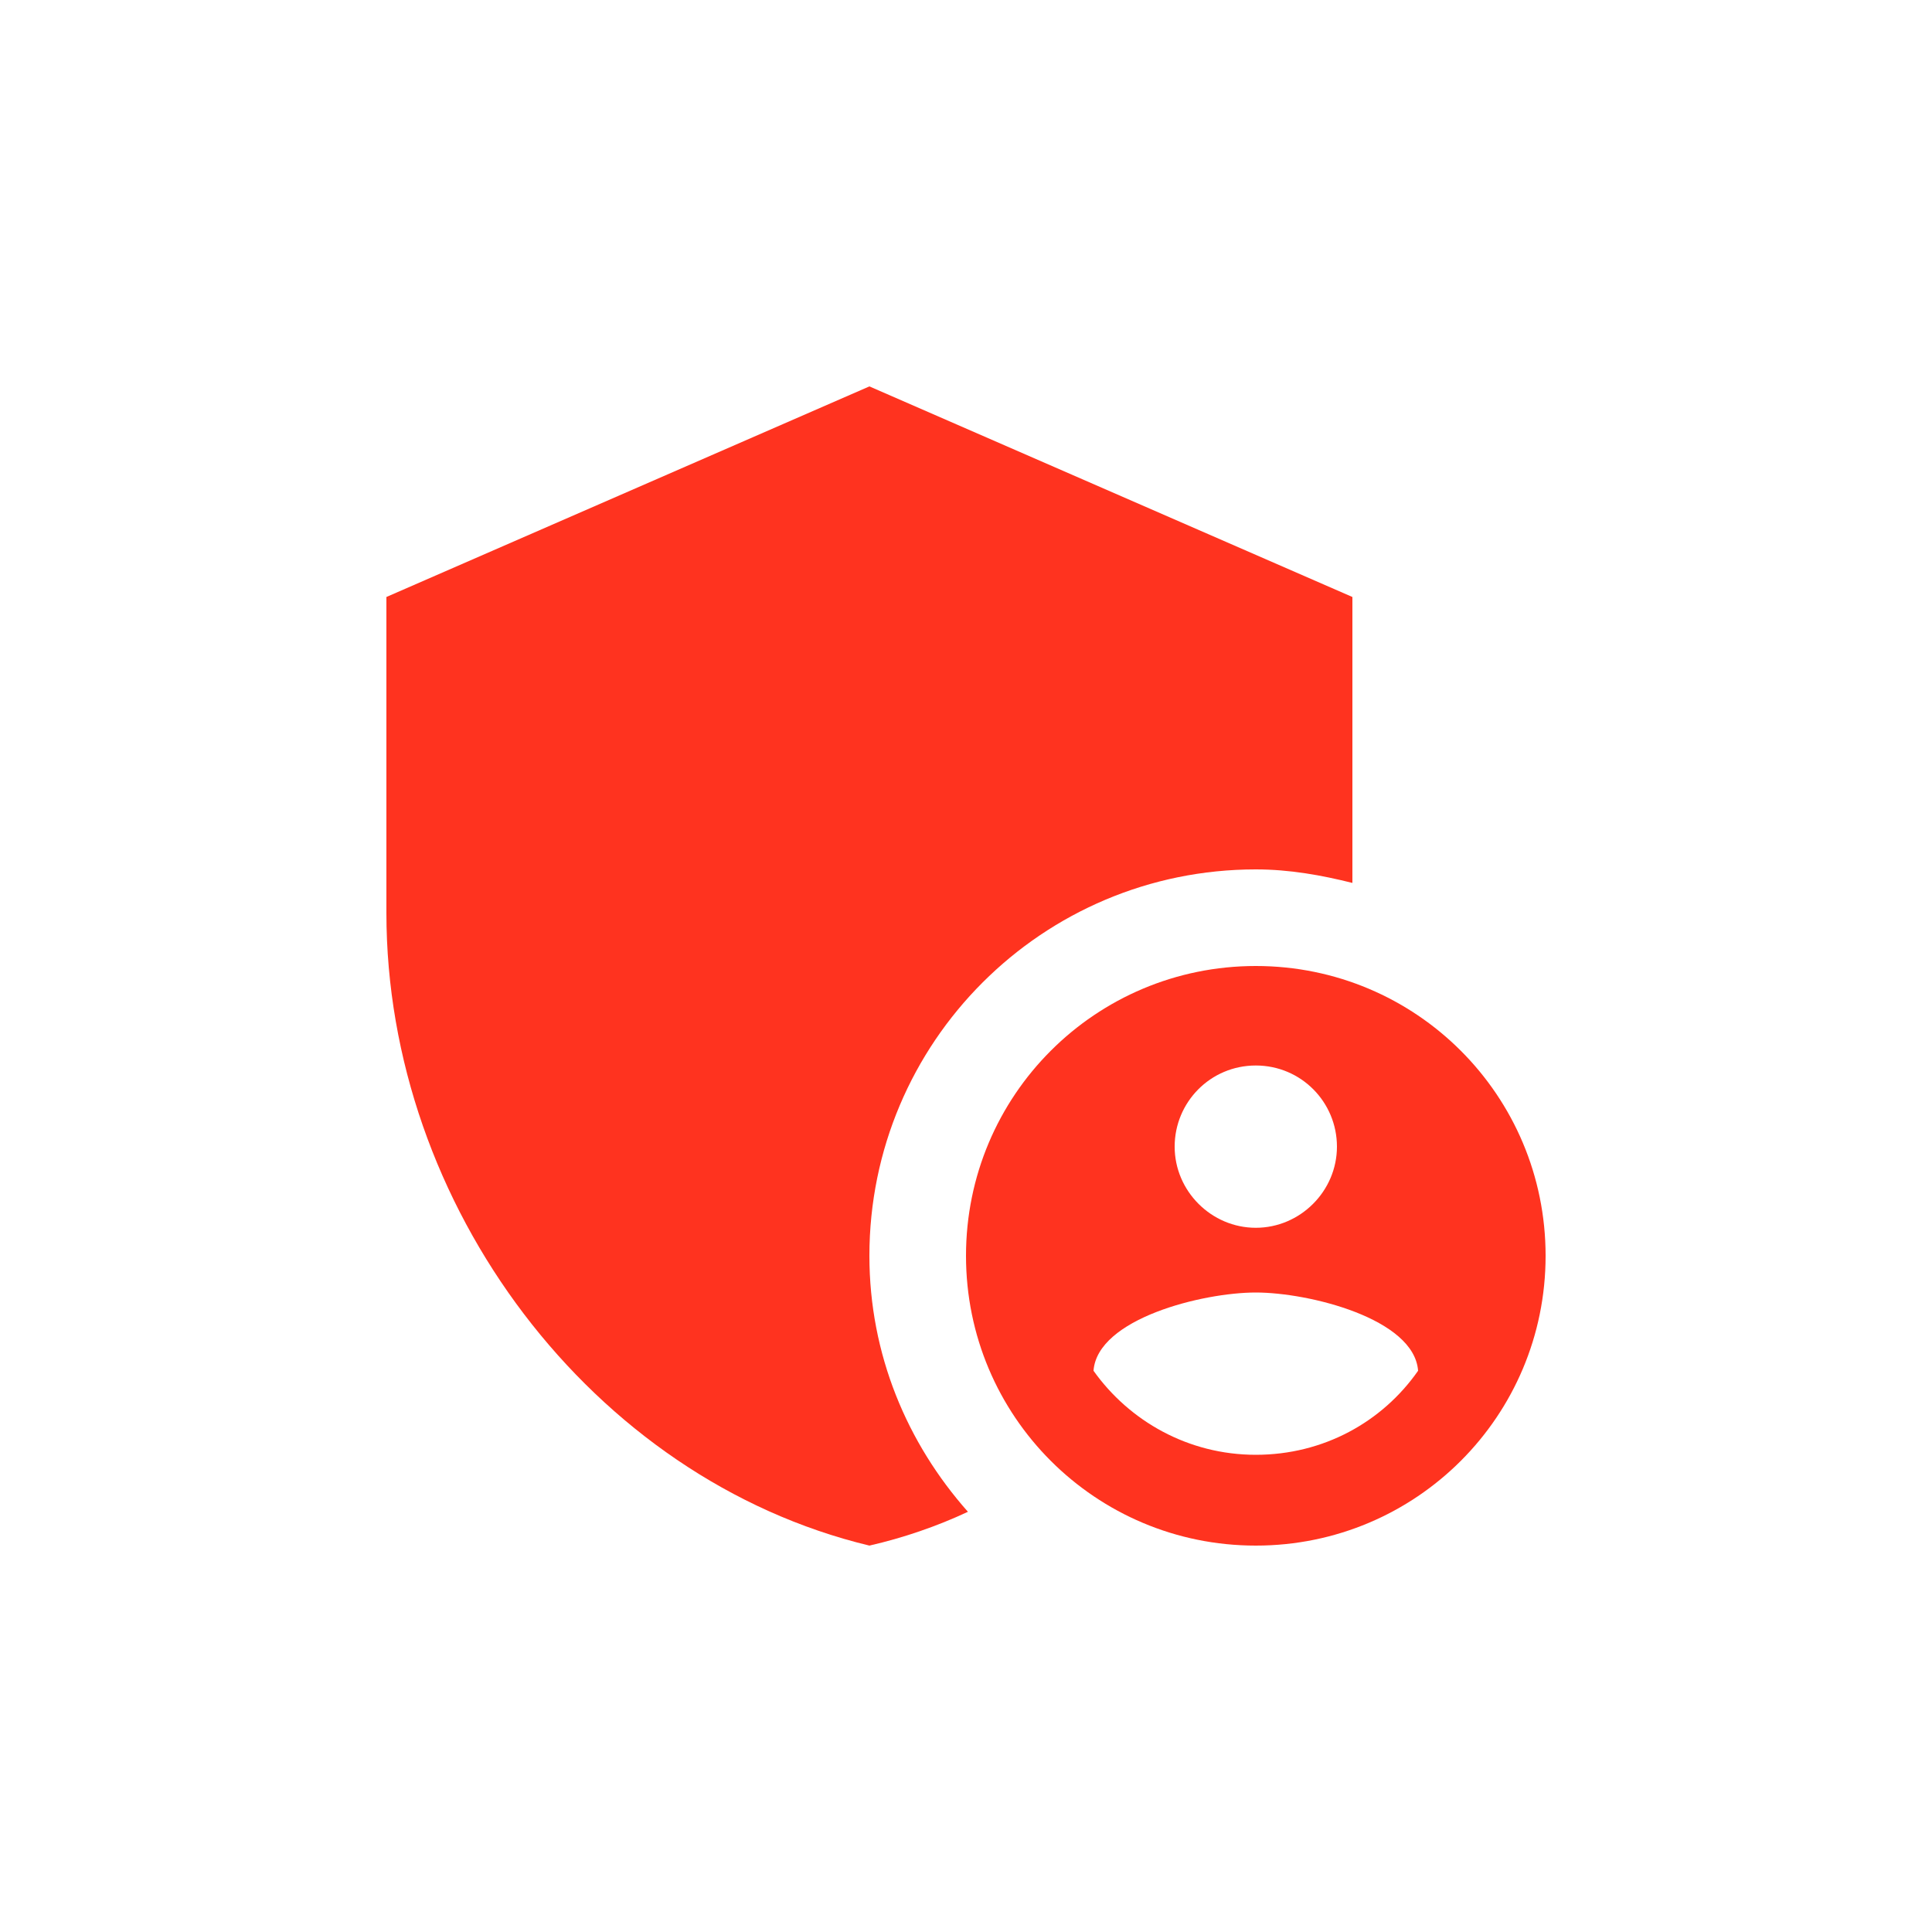 <svg fill="#FF331F" xmlns="http://www.w3.org/2000/svg" enable-background="new 0 0 20 20" height="20" viewBox="0 0 20 20" width="20"><g><rect fill="none" height="20" width="20"/></g><g><g><path d="M13,9c0.35,0,0.68,0.06,1,0.14V6.18L9,4L4,6.18v3.27c0,3.03,2.13,5.86,5,6.55c0.35-0.08,0.7-0.2,1.02-0.35 C9.39,14.94,9,14.02,9,13C9,10.79,10.79,9,13,9z"/><path d="M13,10c-1.66,0-3,1.34-3,3c0,1.66,1.34,3,3,3s3-1.34,3-3C16,11.34,14.66,10,13,10z M13,11.03c0.47,0,0.84,0.38,0.84,0.84 c0,0.46-0.38,0.84-0.84,0.84s-0.84-0.38-0.84-0.84C12.16,11.41,12.53,11.03,13,11.03z M13,15.06c-0.7,0-1.31-0.35-1.68-0.87 c0.04-0.54,1.13-0.81,1.68-0.81s1.64,0.27,1.68,0.81C14.31,14.72,13.7,15.06,13,15.06z"/></g></g></svg>